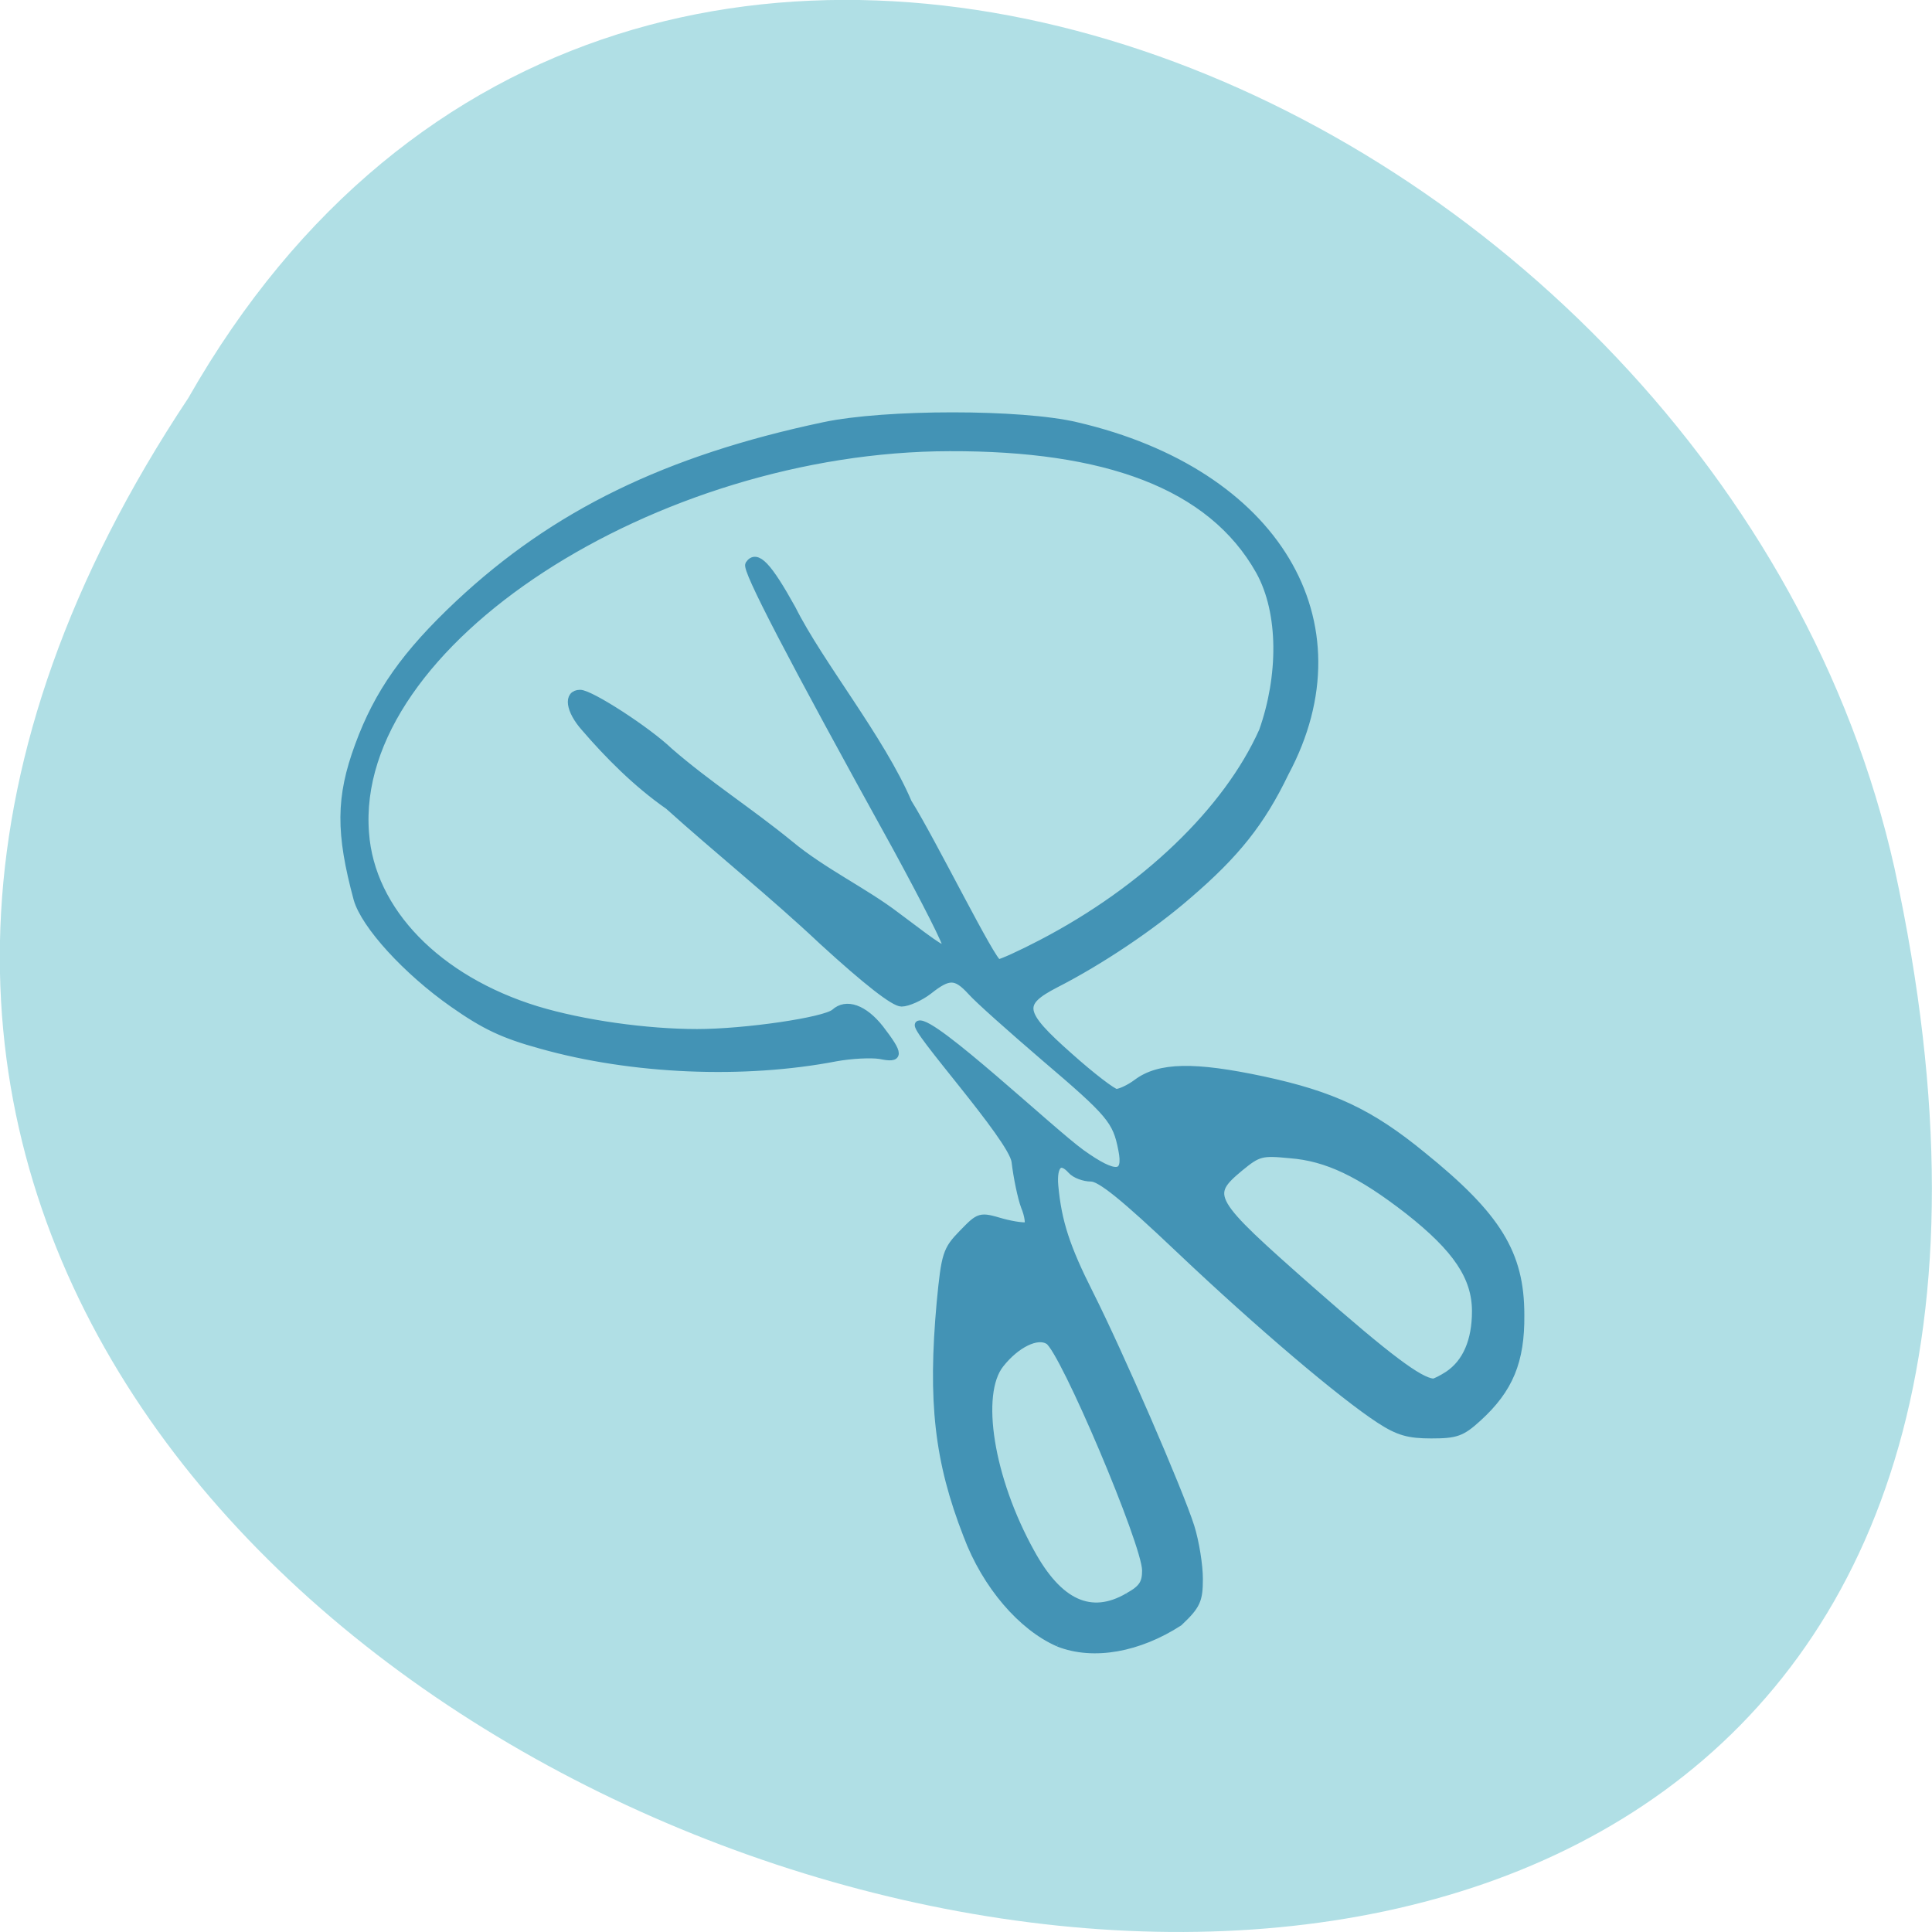 <svg xmlns="http://www.w3.org/2000/svg" viewBox="0 0 16 16"><path d="m 1.559 3.297 c -7.996 12.03 17.508 19.438 14.13 3.891 c -1.441 -6.43 -10.465 -10.328 -14.13 -3.891" fill="#b0dfe5"/><path d="m 142.46 209.61 c -4.875 -2.125 -9.688 -7.688 -12.188 -14.375 c -3.875 -9.938 -4.75 -17.875 -3.563 -31.06 c 0.625 -6.5 0.813 -7.06 2.938 -9.25 c 2.313 -2.375 2.313 -2.375 5.313 -1.5 c 1.625 0.438 3.188 0.625 3.438 0.438 c 0.188 -0.25 0.063 -1.375 -0.438 -2.563 c -0.438 -1.188 -1 -3.875 -1.25 -6 c -0.438 -3.188 -13.875 -17.938 -12.875 -18.313 c 1.813 -0.688 17.625 14.25 21.688 17.188 c 4.625 3.313 6.188 3.125 5.438 -0.5 c -0.75 -3.813 -1.5 -4.75 -10.313 -12.25 c -4.438 -3.813 -8.875 -7.75 -9.813 -8.813 c -2.063 -2.25 -3 -2.25 -5.688 -0.125 c -1.125 0.875 -2.813 1.625 -3.625 1.625 c -1 0 -4.625 -2.813 -10.563 -8.25 c -6.563 -6.188 -14.188 -12.313 -20.563 -18.06 c -4.313 -3 -8.125 -6.875 -11.188 -10.438 c -2.063 -2.313 -2.375 -4.563 -0.625 -4.563 c 1.375 0 8.938 4.875 11.938 7.75 c 5.188 4.5 10.625 7.938 16.06 12.375 c 4.438 3.688 10 6.313 14.25 9.563 c 6.06 4.563 6.188 4.625 6.688 4.188 c 0.25 -0.188 -2.813 -6.188 -6.688 -13.313 c -14.375 -26 -20.12 -37.12 -19.688 -37.813 c 1 -1.5 2.563 0.188 5.75 5.938 c 3.688 7.375 11.875 17.375 15.5 25.875 c 3.25 5.188 11.25 21.438 12.06 21.438 c 0.375 0 3 -1.188 5.75 -2.625 c 13.813 -7.188 24.813 -17.75 29.563 -28.375 c 2.563 -7.25 2.688 -15.75 -0.438 -21.375 c -6.5 -11.562 -20.688 -16.562 -41.38 -16.5 c -39.25 0.063 -80.06 26.06 -78.06 51.5 c 0.75 10.438 9.688 19.563 22.875 23.625 c 6.188 1.875 14.688 3.063 21.438 3.063 c 6.438 0 17.06 -1.563 18.375 -2.688 c 1.563 -1.438 3.938 -0.563 6.06 2.125 c 2.688 3.5 2.688 4.125 0 3.563 c -1.188 -0.188 -3.813 -0.063 -5.875 0.313 c -12.313 2.375 -27.25 1.75 -39.438 -1.688 c -5 -1.375 -7.5 -2.563 -11.687 -5.5 c -6.25 -4.375 -11.813 -10.5 -12.813 -14 c -2.375 -8.813 -2.375 -13.563 0.188 -20.5 c 2.563 -7 6.25 -12.25 13.375 -18.938 c 12.812 -12 27.75 -19.312 48.75 -23.75 c 8.188 -1.75 26.438 -1.75 33.75 0 c 26.625 6.188 38.625 26.19 27.875 46.31 c -3.188 6.625 -6.563 10.875 -13.06 16.438 c -4.75 4.125 -11.625 8.75 -17.625 11.813 c -4.938 2.563 -4.75 3.813 1.813 9.625 c 3 2.688 5.875 4.875 6.313 4.875 c 0.5 0 1.75 -0.563 2.75 -1.313 c 3 -2.25 7.688 -2.313 16.813 -0.375 c 9.313 2 14.375 4.375 21.313 10.06 c 10.06 8.125 13.13 13.13 13.13 21.313 c 0.063 6.188 -1.5 9.938 -5.688 13.75 c -2.188 2 -2.938 2.25 -6.25 2.25 c -3 0 -4.375 -0.375 -6.875 -2 c -5 -3.25 -16 -12.563 -26.75 -22.75 c -7.438 -7.06 -10.563 -9.563 -11.813 -9.563 c -0.938 0 -2.125 -0.438 -2.625 -1 c -1.5 -1.688 -2.5 -0.75 -2.25 2.063 c 0.438 4.813 1.563 8.25 4.688 14.438 c 3.938 7.813 12 26.375 13.5 31.13 c 0.625 2 1.125 5.125 1.125 6.938 c 0 2.875 -0.313 3.563 -2.688 5.813 c -5.313 3.438 -11.375 4.625 -16.12 2.75 m 9.313 -6.188 c 1.938 -1.063 2.375 -1.813 2.375 -3.5 c 0 -3.563 -11 -29.5 -13 -30.688 c -1.5 -0.938 -4.313 0.438 -6.438 3.125 c -3.188 4 -1.375 15.313 4.063 25.13 c 3.75 6.875 8.06 8.813 13 5.938 m 42.75 -29.625 c 2.438 -1.625 3.688 -4.563 3.688 -8.5 c 0 -4.563 -2.563 -8.375 -9 -13.438 c -6.438 -5 -10.875 -7.125 -15.813 -7.5 c -3.813 -0.375 -4.25 -0.25 -6.688 1.75 c -4.5 3.75 -4.188 4.313 9.5 16.375 c 10.375 9.125 14.438 12.13 16.313 12.313 c 0.25 0 1.125 -0.438 2 -1" transform="matrix(0.062 0 0 0.062 -0.068 0.61)" fill="#4393b5" stroke="#4393b5"/></svg>